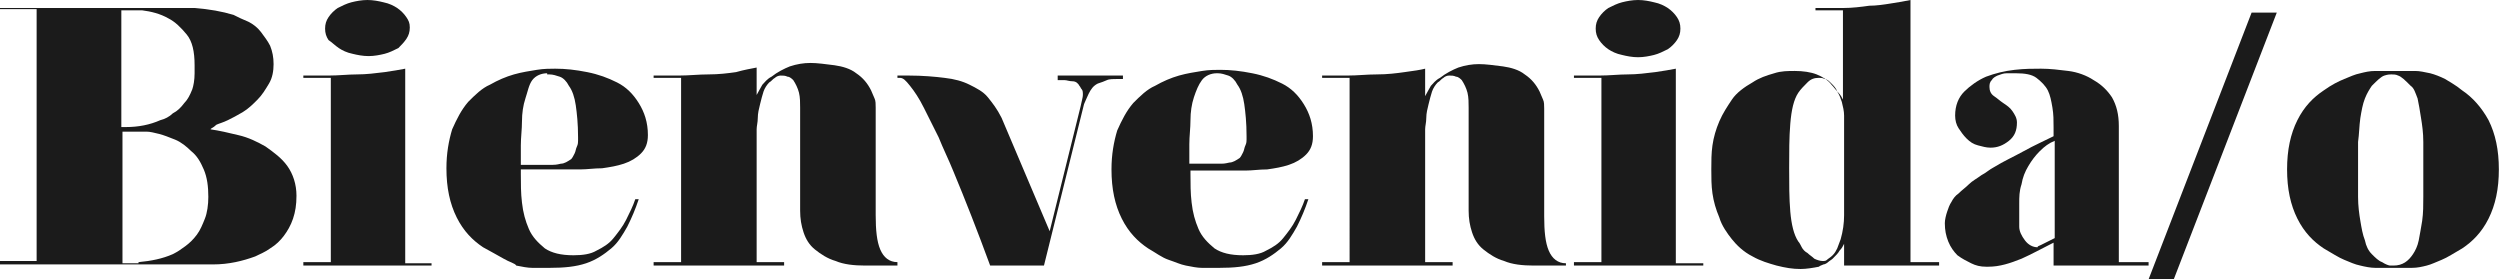 <?xml version="1.0" encoding="utf-8"?>
<!-- Generator: Adobe Illustrator 24.0.2, SVG Export Plug-In . SVG Version: 6.00 Build 0)  -->
<svg version="1.1" id="Capa_1" xmlns="http://www.w3.org/2000/svg" xmlns:xlink="http://www.w3.org/1999/xlink" x="0px" y="0px"
	 viewBox="0 0 218.4 24.4" style="enable-background:new 0 0 218.4 24.4;" xml:space="preserve">
<style type="text/css">
	.st0{fill:#1B1B1B;}
</style>
<g>
	<path class="st0" d="M18.4,11.3c0.7,0.1,1.6,0.3,2.4,0.5c0.9,0.2,1.7,0.6,2.4,1c0.7,0.5,1.4,1,1.9,1.7c0.5,0.7,0.8,1.6,0.8,2.6
		c0,0.8-0.1,1.4-0.3,2s-0.5,1.1-0.8,1.5c-0.3,0.4-0.7,0.8-1.2,1.1c-0.4,0.3-0.9,0.5-1.3,0.7c-1.1,0.4-2.3,0.7-3.7,0.7H0v-0.3h3.2
		v-22H0V0.7h17c1.3,0.1,2.4,0.3,3.4,0.6c0.4,0.2,0.8,0.4,1.3,0.6c0.4,0.2,0.8,0.5,1.1,0.9c0.3,0.4,0.6,0.8,0.8,1.2
		c0.2,0.5,0.3,1,0.3,1.6c0,0.6-0.1,1.2-0.4,1.7s-0.6,1-1,1.4c-0.4,0.4-0.8,0.8-1.3,1.1s-0.9,0.5-1.3,0.7c-0.4,0.2-0.8,0.3-1,0.4
		C18.6,11.2,18.4,11.2,18.4,11.3L18.4,11.3z M10.6,0.9v10.2h0.4c1.1,0,2.1-0.2,3-0.6c0.4-0.1,0.8-0.3,1.1-0.6c0.4-0.2,0.7-0.5,1-0.9
		c0.3-0.3,0.5-0.7,0.7-1.2C16.9,7.5,17,7,17,6.4V5.7c0-1.2-0.2-2.1-0.7-2.7s-1-1.1-1.6-1.4C14,1.2,13.2,1,12.4,0.9H10.6z M12.1,22.9
		c1.1-0.1,2.1-0.3,3-0.7c0.4-0.2,0.7-0.4,1.1-0.7c0.4-0.3,0.7-0.6,1-1c0.3-0.4,0.5-0.9,0.7-1.4c0.2-0.5,0.3-1.2,0.3-1.9
		c0-0.9-0.1-1.7-0.4-2.4s-0.6-1.2-1.1-1.6c-0.4-0.4-0.9-0.8-1.4-1s-1-0.4-1.4-0.5s-0.8-0.2-1.1-0.2c-0.3,0-0.5,0-0.5,0h-1.6v11.5
		H12.1z"/>
	<path class="st0" d="M37.7,22.9v0.3H26.5v-0.3h2.4V6.8h-2.4V6.6c0.6,0,1.3,0,2.2,0s1.7-0.1,2.5-0.1s1.6-0.1,2.4-0.2
		c0.7-0.1,1.3-0.2,1.8-0.3v17H37.7z M35.5,1.5c-0.2-0.3-0.5-0.6-0.8-0.8c-0.3-0.2-0.7-0.4-1.2-0.5C33.1,0.1,32.6,0,32.1,0
		c-0.5,0-1,0.1-1.4,0.2c-0.4,0.1-0.8,0.3-1.2,0.5c-0.3,0.2-0.6,0.5-0.8,0.8c-0.2,0.3-0.3,0.6-0.3,1s0.1,0.7,0.3,1
		C29,3.7,29.3,4,29.6,4.2c0.3,0.2,0.7,0.4,1.2,0.5c0.4,0.1,0.9,0.2,1.4,0.2c0.5,0,1-0.1,1.4-0.2c0.4-0.1,0.8-0.3,1.2-0.5
		C35,4,35.3,3.7,35.5,3.4c0.2-0.3,0.3-0.6,0.3-1S35.7,1.8,35.5,1.5z"/>
	<path class="st0" d="M45.5,15.2c0,0.8,0,1.7,0.1,2.5c0.1,0.9,0.3,1.6,0.6,2.3c0.3,0.7,0.8,1.2,1.4,1.7c0.6,0.4,1.4,0.6,2.5,0.6
		c0.8,0,1.5-0.1,2-0.4c0.6-0.3,1.1-0.6,1.5-1.1c0.4-0.5,0.8-1,1.1-1.6c0.3-0.6,0.6-1.2,0.8-1.8l0.3,0c-0.3,0.9-0.6,1.6-1,2.4
		c-0.4,0.7-0.8,1.4-1.4,1.9c-0.6,0.5-1.3,1-2.2,1.3c-0.9,0.3-1.9,0.4-3.2,0.4c-0.6,0-1.1,0-1.5,0c-0.4,0-0.9-0.1-1.4-0.2
		C45,23,44.5,22.9,44,22.6s-1.1-0.6-1.8-1c-0.9-0.6-1.7-1.4-2.3-2.6c-0.6-1.2-0.9-2.6-0.9-4.3c0-1.3,0.2-2.4,0.5-3.4
		c0.4-0.9,0.8-1.7,1.4-2.4c0.6-0.6,1.2-1.2,1.9-1.5c0.7-0.4,1.4-0.7,2.1-0.9c0.7-0.2,1.4-0.3,2-0.4c0.6-0.1,1.2-0.1,1.6-0.1
		c0.9,0,1.8,0.1,2.8,0.3c1,0.2,1.8,0.5,2.6,0.9c0.8,0.4,1.4,1,1.9,1.8s0.8,1.7,0.8,2.8c0,0.7-0.2,1.2-0.6,1.6
		c-0.4,0.4-0.9,0.7-1.5,0.9s-1.2,0.3-1.9,0.4c-0.7,0-1.3,0.1-1.9,0.1h-5.2V15.2z M47.8,6.4c-0.5,0-1,0.2-1.3,0.6S46.1,8,45.9,8.6
		c-0.2,0.6-0.3,1.3-0.3,2s-0.1,1.4-0.1,2.1v1.7h2.8c0.1,0,0.3,0,0.7-0.1c0.3,0,0.6-0.2,0.9-0.4c0.1-0.1,0.2-0.3,0.3-0.5
		c0.1-0.2,0.1-0.4,0.2-0.6s0.1-0.4,0.1-0.5c0-0.2,0-0.3,0-0.3c0-1.2-0.1-2.1-0.2-2.8s-0.3-1.3-0.6-1.7c-0.2-0.4-0.5-0.7-0.8-0.8
		c-0.3-0.1-0.6-0.2-0.9-0.2H47.8z"/>
	<path class="st0" d="M78.4,23.2h-2.8c-1,0-1.9-0.1-2.6-0.4c-0.7-0.2-1.3-0.6-1.8-1s-0.8-0.9-1-1.5c-0.2-0.6-0.3-1.2-0.3-1.9V9.4
		c0-0.4,0-0.9-0.1-1.3c-0.1-0.4-0.3-0.8-0.5-1.1c-0.1-0.1-0.3-0.3-0.5-0.3c-0.2-0.1-0.4-0.1-0.6-0.1s-0.4,0.1-0.5,0.2
		c-0.2,0.1-0.3,0.3-0.5,0.4c-0.2,0.2-0.4,0.5-0.5,0.8c-0.1,0.3-0.2,0.7-0.3,1.1c-0.1,0.4-0.2,0.8-0.2,1.2c0,0.4-0.1,0.7-0.1,1v11.6
		h2.4v0.3H57.1v-0.3h2.4V6.8h-2.4V6.6c0.6,0,1.3,0,2.2,0s1.7-0.1,2.6-0.1s1.7-0.1,2.4-0.2C65,6.1,65.6,6,66.1,5.9v2.4
		c0.2-0.4,0.4-0.7,0.5-0.9c0.2-0.2,0.4-0.5,0.8-0.7C67.9,6.3,68.5,6,69,5.8c0.6-0.2,1.2-0.3,1.8-0.3c0.6,0,1.3,0.1,2.1,0.2
		c0.7,0.1,1.4,0.3,1.9,0.7c0.6,0.4,1,0.9,1.3,1.5c0.1,0.2,0.2,0.5,0.3,0.7s0.1,0.5,0.1,0.8v9.4c0,1.3,0.1,2.3,0.4,3
		c0.3,0.7,0.8,1.1,1.5,1.1V23.2z"/>
	<path class="st0" d="M98.1,6.6v0.3h-0.4c-0.4,0-0.8,0-1,0.1s-0.5,0.2-0.8,0.3c-0.4,0.2-0.6,0.5-0.8,0.9c-0.2,0.4-0.3,0.7-0.4,0.9
		l-3.5,14.1h-4.7c-1.1-3-2.2-5.8-3.2-8.2c-0.4-1-0.9-2-1.3-3c-0.5-1-0.9-1.8-1.3-2.6c-0.4-0.8-0.8-1.4-1.2-1.9
		c-0.4-0.5-0.6-0.7-0.9-0.7h-0.2V6.6h1c1.2,0,2.3,0.1,3.1,0.2c0.9,0.1,1.6,0.3,2.2,0.6s1.2,0.6,1.6,1.1c0.4,0.5,0.8,1,1.2,1.8
		l4.2,9.9l2.7-10.9c0.1-0.5,0.2-0.8,0.2-1c0-0.2,0-0.4-0.1-0.5s-0.1-0.2-0.2-0.3c-0.1-0.2-0.3-0.4-0.6-0.4s-0.5-0.1-0.7-0.1h-0.6
		V6.6H98.1z"/>
	<path class="st0" d="M104,15.2c0,0.8,0,1.7,0.1,2.5c0.1,0.9,0.3,1.6,0.6,2.3c0.3,0.7,0.8,1.2,1.4,1.7c0.6,0.4,1.4,0.6,2.5,0.6
		c0.8,0,1.5-0.1,2-0.4c0.6-0.3,1.1-0.6,1.5-1.1c0.4-0.5,0.8-1,1.1-1.6c0.3-0.6,0.6-1.2,0.8-1.8l0.3,0c-0.3,0.9-0.6,1.6-1,2.4
		c-0.4,0.7-0.8,1.4-1.4,1.9c-0.6,0.5-1.3,1-2.2,1.3c-0.9,0.3-1.9,0.4-3.2,0.4c-0.6,0-1.1,0-1.5,0c-0.4,0-0.9-0.1-1.4-0.2
		c-0.5-0.1-0.9-0.3-1.5-0.5s-1.1-0.6-1.8-1c-0.9-0.6-1.7-1.4-2.3-2.6c-0.6-1.2-0.9-2.6-0.9-4.3c0-1.3,0.2-2.4,0.5-3.4
		c0.4-0.9,0.8-1.7,1.4-2.4c0.6-0.6,1.2-1.2,1.9-1.5c0.7-0.4,1.4-0.7,2.1-0.9c0.7-0.2,1.4-0.3,2-0.4c0.6-0.1,1.2-0.1,1.6-0.1
		c0.9,0,1.8,0.1,2.8,0.3c1,0.2,1.8,0.5,2.6,0.9c0.8,0.4,1.4,1,1.9,1.8s0.8,1.7,0.8,2.8c0,0.7-0.2,1.2-0.6,1.6
		c-0.4,0.4-0.9,0.7-1.5,0.9s-1.2,0.3-1.9,0.4c-0.7,0-1.3,0.1-1.9,0.1H104V15.2z M106.3,6.4c-0.5,0-1,0.2-1.3,0.6s-0.5,0.9-0.7,1.5
		c-0.2,0.6-0.3,1.3-0.3,2s-0.1,1.4-0.1,2.1v1.7h2.8c0.1,0,0.3,0,0.7-0.1c0.3,0,0.6-0.2,0.9-0.4c0.1-0.1,0.2-0.3,0.3-0.5
		c0.1-0.2,0.1-0.4,0.2-0.6s0.1-0.4,0.1-0.5c0-0.2,0-0.3,0-0.3c0-1.2-0.1-2.1-0.2-2.8s-0.3-1.3-0.6-1.7c-0.2-0.4-0.5-0.7-0.8-0.8
		c-0.3-0.1-0.6-0.2-0.9-0.2H106.3z"/>
	<path class="st0" d="M136.9,23.2H134c-1,0-1.9-0.1-2.6-0.4c-0.7-0.2-1.3-0.6-1.8-1s-0.8-0.9-1-1.5c-0.2-0.6-0.3-1.2-0.3-1.9V9.4
		c0-0.4,0-0.9-0.1-1.3c-0.1-0.4-0.3-0.8-0.5-1.1c-0.1-0.1-0.3-0.3-0.5-0.3c-0.2-0.1-0.4-0.1-0.6-0.1s-0.4,0.1-0.5,0.2
		c-0.2,0.1-0.3,0.3-0.5,0.4c-0.2,0.2-0.4,0.5-0.5,0.8c-0.1,0.3-0.2,0.7-0.3,1.1c-0.1,0.4-0.2,0.8-0.2,1.2c0,0.4-0.1,0.7-0.1,1v11.6
		h2.4v0.3h-11.4v-0.3h2.4V6.8h-2.4V6.6c0.6,0,1.3,0,2.2,0s1.7-0.1,2.6-0.1s1.7-0.1,2.4-0.2c0.8-0.1,1.4-0.2,1.8-0.3v2.4
		c0.2-0.4,0.4-0.7,0.5-0.9c0.2-0.2,0.4-0.5,0.8-0.7c0.5-0.4,1.1-0.7,1.6-0.9c0.6-0.2,1.2-0.3,1.8-0.3c0.6,0,1.3,0.1,2.1,0.2
		c0.7,0.1,1.4,0.3,1.9,0.7c0.6,0.4,1,0.9,1.3,1.5c0.1,0.2,0.2,0.5,0.3,0.7s0.1,0.5,0.1,0.8v9.4c0,1.3,0.1,2.3,0.4,3
		c0.3,0.7,0.8,1.1,1.5,1.1V23.2z"/>
	<path class="st0" d="M148.8,22.9v0.3h-11.3v-0.3h2.4V6.8h-2.4V6.6c0.6,0,1.3,0,2.2,0s1.7-0.1,2.5-0.1s1.6-0.1,2.4-0.2
		c0.7-0.1,1.3-0.2,1.8-0.3v17H148.8z M146.5,1.5c-0.2-0.3-0.5-0.6-0.8-0.8c-0.3-0.2-0.7-0.4-1.2-0.5c-0.4-0.1-0.9-0.2-1.4-0.2
		c-0.5,0-1,0.1-1.4,0.2c-0.4,0.1-0.8,0.3-1.2,0.5c-0.3,0.2-0.6,0.5-0.8,0.8c-0.2,0.3-0.3,0.6-0.3,1s0.1,0.7,0.3,1
		c0.2,0.3,0.5,0.6,0.8,0.8c0.3,0.2,0.7,0.4,1.2,0.5c0.4,0.1,0.9,0.2,1.4,0.2c0.5,0,1-0.1,1.4-0.2c0.4-0.1,0.8-0.3,1.2-0.5
		c0.3-0.2,0.6-0.5,0.8-0.8c0.2-0.3,0.3-0.6,0.3-1S146.7,1.8,146.5,1.5z"/>
	<path class="st0" d="M169.4,22.9v0.3h-8.3v-1.9c-0.1,0.2-0.2,0.4-0.4,0.6c-0.1,0.2-0.3,0.4-0.6,0.7c-0.1,0.1-0.3,0.2-0.4,0.3
		c-0.1,0.1-0.3,0.2-0.4,0.2c-0.2,0.1-0.3,0.1-0.4,0.2c-0.5,0.1-1.1,0.2-1.6,0.2c-0.7,0-1.3-0.1-2.1-0.3c-0.7-0.2-1.4-0.4-2.1-0.8
		c-0.8-0.4-1.4-1-1.8-1.5s-0.9-1.2-1.1-1.9c-0.3-0.7-0.5-1.4-0.6-2.1c-0.1-0.7-0.1-1.4-0.1-2.1c0-0.7,0-1.4,0.1-2.1
		c0.1-0.7,0.3-1.4,0.6-2.1c0.3-0.7,0.7-1.3,1.1-1.9s1.1-1.1,1.8-1.5c0.6-0.4,1.2-0.6,1.9-0.8c0.6-0.2,1.2-0.2,1.8-0.2
		c0.7,0,1.4,0.1,1.9,0.3s1,0.5,1.3,0.9c0.2,0.2,0.4,0.5,0.6,0.7c0.2,0.2,0.3,0.4,0.4,0.6V0.9h-2.4V0.7h2.4c0.8,0,1.6-0.1,2.3-0.2
		c0.6,0,1.3-0.1,1.9-0.2c0.7-0.1,1.2-0.2,1.7-0.3v22.9H169.4z M161.1,11.4c0-0.4,0-0.8,0-1.3c0-0.4-0.1-0.8-0.2-1.2
		c-0.1-0.3-0.2-0.6-0.4-0.9c-0.1-0.3-0.3-0.5-0.5-0.7c-0.2-0.2-0.4-0.4-0.6-0.4c-0.2-0.1-0.3-0.1-0.5-0.1c-0.4,0-0.7,0.1-1,0.4
		c-0.3,0.3-0.6,0.6-0.8,0.9c-0.4,0.6-0.6,1.5-0.7,2.7c-0.1,1.2-0.1,2.5-0.1,3.9c0,1.4,0,2.6,0.1,3.8c0.1,1.1,0.3,2,0.7,2.6
		c0.1,0.1,0.2,0.3,0.3,0.5c0.1,0.2,0.3,0.4,0.5,0.5c0.2,0.2,0.4,0.3,0.6,0.5c0.2,0.1,0.5,0.2,0.7,0.2c0.2,0,0.3,0,0.4-0.1
		c0.1-0.1,0.3-0.2,0.5-0.4c0.2-0.2,0.3-0.4,0.4-0.6c0.1-0.3,0.2-0.5,0.3-0.8c0.2-0.7,0.3-1.4,0.3-2.1V11.4z"/>
	<path class="st0" d="M187.7,22.9v0.3h-8.3v-2l-0.2,0.1c-0.8,0.4-1.7,0.9-2.6,1.3c-1,0.4-1.9,0.7-2.9,0.7h-0.2
		c-0.5,0-0.9-0.1-1.3-0.3c-0.4-0.2-0.8-0.4-1.2-0.7c-0.3-0.3-0.6-0.7-0.8-1.2c-0.2-0.5-0.3-1-0.3-1.6c0-0.3,0.1-0.7,0.2-1
		c0.1-0.3,0.2-0.6,0.4-0.9c0.1-0.2,0.3-0.5,0.6-0.7c0.3-0.3,0.6-0.5,0.9-0.8s0.7-0.5,1.1-0.8c0.4-0.2,0.7-0.5,1.1-0.7
		c0.8-0.5,1.7-0.9,2.6-1.4c0.9-0.5,1.8-0.9,2.6-1.3v-0.8c0-0.6,0-1.1-0.1-1.7c-0.1-0.6-0.2-1.1-0.4-1.5c-0.2-0.4-0.6-0.8-1-1.1
		c-0.4-0.3-1-0.4-1.8-0.4c-0.3,0-0.5,0-0.8,0c-0.3,0-0.5,0.1-0.8,0.2c-0.2,0.1-0.4,0.2-0.5,0.4c-0.2,0.2-0.2,0.4-0.2,0.6
		c0,0.3,0.1,0.6,0.4,0.8s0.5,0.4,0.8,0.6c0.3,0.2,0.6,0.4,0.8,0.7c0.2,0.3,0.4,0.6,0.4,1c0,0.7-0.2,1.2-0.7,1.6
		c-0.5,0.4-1,0.6-1.6,0.6c-0.4,0-0.7-0.1-1.1-0.2c-0.4-0.1-0.7-0.3-1-0.6s-0.5-0.6-0.7-0.9c-0.2-0.3-0.3-0.7-0.3-1.1
		c0-0.9,0.3-1.6,0.8-2.1s1.2-1,1.9-1.3c0.8-0.3,1.6-0.5,2.5-0.6c0.9-0.1,1.6-0.1,2.3-0.1c0.8,0,1.6,0.1,2.4,0.2
		c0.8,0.1,1.6,0.4,2.2,0.8c0.7,0.4,1.2,0.9,1.6,1.5c0.4,0.7,0.6,1.5,0.6,2.5v11.9H187.7z M178.3,21.4c0.2-0.1,0.4-0.2,0.6-0.3
		c0.2-0.1,0.4-0.2,0.6-0.3v-8.5c-0.5,0.2-0.9,0.5-1.3,0.9c-0.4,0.4-0.7,0.8-1,1.3s-0.5,1-0.6,1.6c-0.2,0.6-0.2,1.1-0.2,1.7v2
		c0,0.4,0.2,0.8,0.5,1.2c0.3,0.4,0.7,0.6,1.1,0.6C178,21.5,178.1,21.5,178.3,21.4z"/>
	<path class="st0" d="M187.7,24.4l9-23.3h2.2l-9,23.3H187.7z"/>
	<path class="st0" d="M215.1,7.9c0.9,0.6,1.7,1.5,2.3,2.6c0.6,1.2,0.9,2.6,0.9,4.3s-0.3,3.1-0.9,4.3c-0.6,1.2-1.4,2-2.3,2.6
		c-0.7,0.4-1.3,0.8-1.8,1s-0.9,0.4-1.3,0.5c-0.4,0.1-0.8,0.2-1.3,0.2c-0.4,0-0.9,0-1.5,0H209c-0.6,0-1.1,0-1.5,0s-0.9-0.1-1.3-0.2
		c-0.5-0.1-0.9-0.3-1.4-0.5s-1.1-0.6-1.8-1c-0.9-0.6-1.7-1.4-2.3-2.6c-0.6-1.2-0.9-2.6-0.9-4.3s0.3-3.1,0.9-4.3
		c0.6-1.2,1.4-2,2.3-2.6c0.7-0.5,1.3-0.8,1.8-1c0.5-0.2,0.9-0.4,1.4-0.5c0.4-0.1,0.8-0.2,1.3-0.2c0.4,0,0.9,0,1.5,0h0.5
		c0.6,0,1.1,0,1.5,0c0.4,0,0.8,0.1,1.3,0.2c0.4,0.1,0.9,0.3,1.3,0.5C213.9,7.1,214.5,7.4,215.1,7.9z M210.8,22.2
		c0.2-0.3,0.4-0.7,0.5-1.2c0.1-0.5,0.2-1.1,0.3-1.7c0.1-0.7,0.1-1.4,0.1-2.1c0-0.8,0-1.6,0-2.4s0-1.6,0-2.4s-0.1-1.5-0.2-2.1
		c-0.1-0.7-0.2-1.2-0.3-1.7c-0.2-0.5-0.3-0.9-0.6-1.1c-0.5-0.5-0.8-0.8-1.1-0.9c-0.2-0.1-0.4-0.1-0.6-0.1c-0.1,0-0.3,0-0.6,0.1
		c-0.3,0.1-0.6,0.4-1.1,0.9c-0.2,0.3-0.4,0.6-0.6,1.1c-0.2,0.5-0.3,1.1-0.4,1.7c-0.1,0.7-0.1,1.4-0.2,2.1c0,0.8,0,1.6,0,2.4
		s0,1.6,0,2.4c0,0.8,0.1,1.5,0.2,2.1s0.2,1.2,0.4,1.7c0.1,0.5,0.3,0.9,0.6,1.2c0.3,0.3,0.6,0.6,0.9,0.7c0.3,0.2,0.6,0.3,0.7,0.3h0.3
		C209.9,23.2,210.4,22.8,210.8,22.2z"/>
</g>
</svg>
